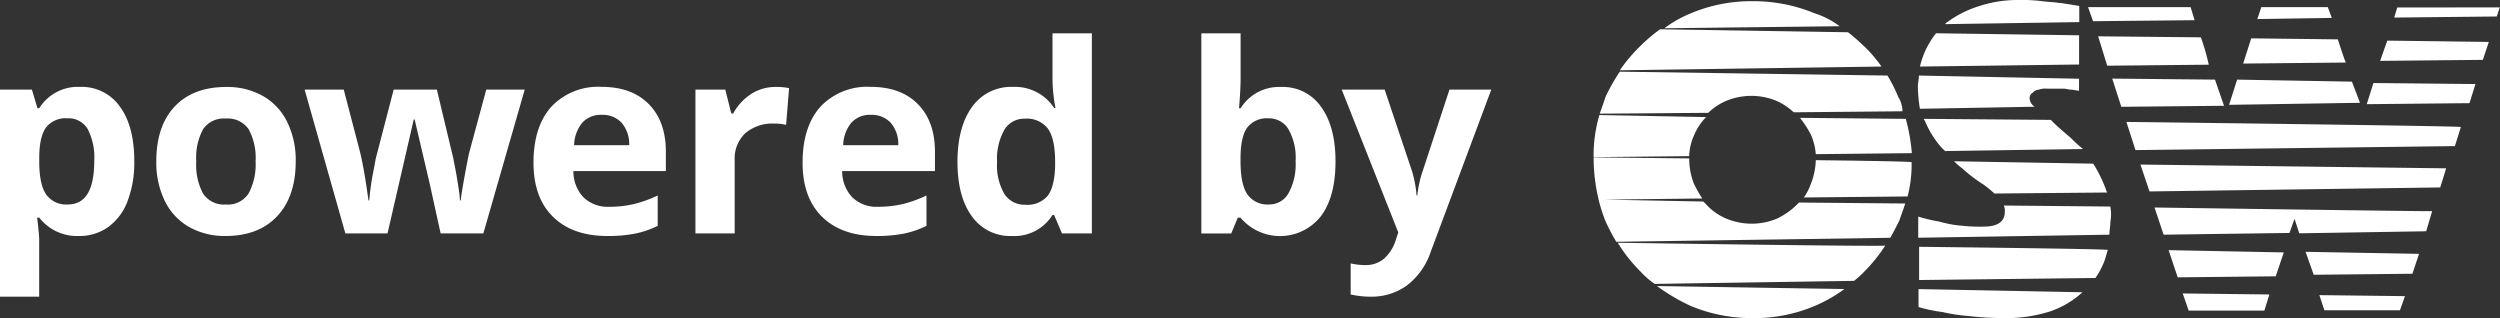 <svg xmlns="http://www.w3.org/2000/svg" viewBox="0 0 418.55 53.29"><rect x="0" y="0" width="418.55" height="53.29" fill="#333333" stroke="none"/><defs><style>.cls-1{fill:#fff;}</style></defs><title>powered by OSW - darkBg+mono</title><g id="Layer_2" data-name="Layer 2"><g id="Layer_1-2" data-name="Layer 1"><path class="cls-1" d="M13.22,39.51a8,8,0,0,1-6.65-3.08H6.22q.34,3,.34,3.49v9.75H0V15H5.34l.93,3.12h.3a7.6,7.6,0,0,1,6.83-3.57,7.81,7.81,0,0,1,6.67,3.29q2.41,3.29,2.41,9.15a18.07,18.07,0,0,1-1.13,6.7A9.39,9.39,0,0,1,18.13,38,8.25,8.25,0,0,1,13.22,39.51Zm-1.94-19.7a4.15,4.15,0,0,0-3.55,1.5q-1.12,1.5-1.16,4.94V27q0,3.87,1.15,5.55a4.11,4.11,0,0,0,3.65,1.68q4.41,0,4.41-7.28a10.4,10.4,0,0,0-1.09-5.33A3.71,3.71,0,0,0,11.28,19.81Z"/><path class="cls-1" d="M49.51,27q0,5.88-3.1,9.19t-8.63,3.32A12.08,12.08,0,0,1,31.66,38a10.11,10.11,0,0,1-4.07-4.36A14.66,14.66,0,0,1,26.17,27q0-5.9,3.08-9.17t8.66-3.27A12.15,12.15,0,0,1,44,16.06a10.06,10.06,0,0,1,4.07,4.33A14.52,14.52,0,0,1,49.51,27ZM32.86,27A10.1,10.1,0,0,0,34,32.41a4.2,4.2,0,0,0,3.82,1.83,4.13,4.13,0,0,0,3.78-1.82A10.25,10.25,0,0,0,42.79,27a10,10,0,0,0-1.16-5.36,4.21,4.21,0,0,0-3.81-1.79A4.19,4.19,0,0,0,34,21.63,10,10,0,0,0,32.86,27Z"/><path class="cls-1" d="M73.77,39.08l-1.85-8.42L69.42,20h-.15L64.88,39.08H57.82L51,15h6.55l2.78,10.66q.67,2.86,1.36,7.9h.13a44.23,44.23,0,0,1,.75-5.19l.34-1.83,3-11.54h7.23L75.9,26.55q.08.47.27,1.4t.36,2q.17,1,.31,2t.16,1.6h.13q.19-1.55.69-4.25t.71-3.65L81.41,15h6.44L80.92,39.08Z"/><path class="cls-1" d="M101.68,39.51q-5.81,0-9.09-3.21t-3.27-9.09q0-6,3-9.36a10.77,10.77,0,0,1,8.37-3.31q5.1,0,7.95,2.91t2.84,8v3.19H96a6.32,6.32,0,0,0,1.66,4.37A5.84,5.84,0,0,0,102,34.62a18,18,0,0,0,4.11-.45,20.64,20.64,0,0,0,4-1.44v5.08a15.44,15.44,0,0,1-3.68,1.28A23.18,23.18,0,0,1,101.68,39.51Zm-.93-20.28a4.16,4.16,0,0,0-3.27,1.32,6.12,6.12,0,0,0-1.36,3.76h9.22a5.48,5.48,0,0,0-1.27-3.76A4.3,4.3,0,0,0,100.75,19.23Z"/><path class="cls-1" d="M129.89,14.56a10.6,10.6,0,0,1,2.22.19l-.5,6.16a7.52,7.52,0,0,0-1.94-.22,7,7,0,0,0-4.9,1.62A5.83,5.83,0,0,0,123,26.83V39.08h-6.57V15h5l1,4h.32a9.05,9.05,0,0,1,3-3.26A7.46,7.46,0,0,1,129.89,14.56Z"/><path class="cls-1" d="M146.73,39.51q-5.81,0-9.09-3.21t-3.27-9.09q0-6,3-9.36a10.77,10.77,0,0,1,8.37-3.31q5.1,0,7.95,2.91t2.84,8v3.19H141a6.32,6.32,0,0,0,1.66,4.37A5.84,5.84,0,0,0,147,34.62a18,18,0,0,0,4.11-.45,20.64,20.64,0,0,0,4-1.44v5.08a15.44,15.44,0,0,1-3.68,1.28A23.18,23.18,0,0,1,146.73,39.51Zm-.93-20.28a4.16,4.16,0,0,0-3.27,1.32,6.12,6.12,0,0,0-1.36,3.76h9.22a5.48,5.48,0,0,0-1.27-3.76A4.3,4.3,0,0,0,145.8,19.23Z"/><path class="cls-1" d="M169.38,39.51a7.82,7.82,0,0,1-6.66-3.29q-2.42-3.29-2.42-9.13t2.47-9.23a8,8,0,0,1,6.79-3.31,7.85,7.85,0,0,1,6.93,3.53h.22a26.76,26.76,0,0,1-.5-4.8V5.58h6.59v33.5h-5L176.48,36h-.28A7.52,7.52,0,0,1,169.38,39.51Zm2.3-5.23a4.45,4.45,0,0,0,3.69-1.46q1.17-1.46,1.28-5v-.71q0-3.88-1.2-5.56a4.44,4.44,0,0,0-3.89-1.68,3.86,3.86,0,0,0-3.41,1.86,9.94,9.94,0,0,0-1.22,5.42,9.43,9.43,0,0,0,1.23,5.33A4,4,0,0,0,171.68,34.28Z"/><path class="cls-1" d="M214.51,14.56a7.79,7.79,0,0,1,6.67,3.33q2.41,3.33,2.41,9.12,0,6-2.49,9.24a8.68,8.68,0,0,1-13.42.19h-.45l-1.1,2.65h-5V5.58h6.57v7.79q0,1.49-.26,4.76h.26A7.6,7.6,0,0,1,214.51,14.56Zm-2.11,5.25a4.15,4.15,0,0,0-3.55,1.5q-1.12,1.5-1.16,4.94V27q0,3.87,1.15,5.55a4.11,4.11,0,0,0,3.65,1.68,3.66,3.66,0,0,0,3.22-1.86,10.08,10.08,0,0,0,1.2-5.42,9.55,9.55,0,0,0-1.21-5.33A3.78,3.78,0,0,0,212.4,19.81Z"/><path class="cls-1" d="M224.63,15h7.19l4.54,13.54a18.86,18.86,0,0,1,.8,4.18h.13a18.4,18.4,0,0,1,.93-4.18L242.67,15h7L239.53,42.16a11.76,11.76,0,0,1-4,5.64,10.08,10.08,0,0,1-6.06,1.87,15.24,15.24,0,0,1-3.34-.37V44.1a11.24,11.24,0,0,0,2.58.28,4.67,4.67,0,0,0,3-1.07,6.92,6.92,0,0,0,2-3.22l.39-1.18Z"/><path class="cls-1" d="M303.73,2.2a26.64,26.64,0,0,0-10.29-2,26,26,0,0,0-10.29,2,19.8,19.8,0,0,0-4.5,2.53L308,4.39A14.39,14.39,0,0,0,303.73,2.2ZM304,26.82a11.59,11.59,0,0,1-.84,4A9.08,9.08,0,0,1,302,33.06l17.37-.17a21.36,21.36,0,0,0,.67-5.73C320.08,27,304.06,26.82,304,26.82Zm0,0a11.59,11.59,0,0,1-.84,4A9.08,9.08,0,0,1,302,33.06l17.37-.17a21.36,21.36,0,0,0,.67-5.73C320.08,27,304.06,26.82,304,26.82Zm15.06-6.91-17.7-.17a16.7,16.7,0,0,1,1.85,2.87,10,10,0,0,1,.79,3.2l16.07-.17A31.32,31.32,0,0,0,319.07,19.91ZM304,26.82a11.59,11.59,0,0,1-.84,4A9.08,9.08,0,0,1,302,33.06l17.37-.17a21.36,21.36,0,0,0,.67-5.73C320.08,27,304.06,26.82,304,26.82Zm15.06-6.91-17.7-.17a16.7,16.7,0,0,1,1.85,2.87,10,10,0,0,1,.79,3.2l16.07-.17A31.32,31.32,0,0,0,319.07,19.91ZM304,26.82a11.59,11.59,0,0,1-.84,4A9.08,9.08,0,0,1,302,33.06l17.37-.17a21.36,21.36,0,0,0,.67-5.73C320.08,27,304.06,26.82,304,26.82Zm15.06-6.91-17.7-.17a16.7,16.7,0,0,1,1.85,2.87,10,10,0,0,1,.79,3.2l16.07-.17A31.32,31.32,0,0,0,319.07,19.91ZM304,26.82a11.59,11.59,0,0,1-.84,4A9.08,9.08,0,0,1,302,33.06l17.37-.17a21.36,21.36,0,0,0,.67-5.73C320.08,27,304.06,26.82,304,26.82Zm15.06-6.91-17.7-.17a16.7,16.7,0,0,1,1.85,2.87,10,10,0,0,1,.79,3.2l16.07-.17A31.32,31.32,0,0,0,319.07,19.91ZM304,26.82a11.59,11.59,0,0,1-.84,4A9.08,9.08,0,0,1,302,33.06l17.37-.17a21.36,21.36,0,0,0,.67-5.73C320.08,27,304.06,26.82,304,26.82Zm15.06-6.91-17.7-.17a16.7,16.7,0,0,1,1.85,2.87,10,10,0,0,1,.79,3.2l16.07-.17A31.32,31.32,0,0,0,319.07,19.91ZM304,26.82a11.59,11.59,0,0,1-.84,4A9.08,9.08,0,0,1,302,33.06l17.37-.17a21.36,21.36,0,0,0,.67-5.73C320.08,27,304.06,26.82,304,26.82Zm15.06-6.91-17.7-.17a16.7,16.7,0,0,1,1.85,2.87,10,10,0,0,1,.79,3.2l16.07-.17A31.32,31.32,0,0,0,319.07,19.91ZM304,26.82a11.59,11.59,0,0,1-.84,4A9.08,9.08,0,0,1,302,33.06l17.37-.17a21.36,21.36,0,0,0,.67-5.73C320.08,27,304.06,26.82,304,26.82Zm15.06-6.91-17.7-.17a16.7,16.7,0,0,1,1.85,2.87,10,10,0,0,1,.79,3.2l16.07-.17A31.32,31.32,0,0,0,319.07,19.91ZM304,26.82a11.59,11.59,0,0,1-.84,4A9.08,9.08,0,0,1,302,33.06l17.37-.17a21.36,21.36,0,0,0,.67-5.73C320.08,27,304.06,26.82,304,26.82Zm15.06-6.91-17.7-.17a16.7,16.7,0,0,1,1.85,2.87,10,10,0,0,1,.79,3.2l16.07-.17A31.32,31.32,0,0,0,319.07,19.91ZM304,26.82a11.59,11.59,0,0,1-.84,4A9.08,9.08,0,0,1,302,33.06l17.37-.17a21.36,21.36,0,0,0,.67-5.73C320.08,27,304.06,26.82,304,26.82Zm15.06-6.91-17.7-.17a16.7,16.7,0,0,1,1.85,2.87,10,10,0,0,1,.79,3.2l16.07-.17A31.32,31.32,0,0,0,319.07,19.91ZM304,26.82a11.59,11.59,0,0,1-.84,4A9.08,9.08,0,0,1,302,33.06l17.37-.17a21.36,21.36,0,0,0,.67-5.73C320.08,27,304.06,26.82,304,26.82Zm15.06-6.91-17.7-.17a16.7,16.7,0,0,1,1.85,2.87,10,10,0,0,1,.79,3.2l16.07-.17A31.32,31.32,0,0,0,319.07,19.91ZM304,26.82a11.59,11.59,0,0,1-.84,4A9.08,9.08,0,0,1,302,33.06l17.37-.17a21.36,21.36,0,0,0,.67-5.73C320.08,27,304.06,26.82,304,26.82Zm15.06-6.91-17.7-.17a16.7,16.7,0,0,1,1.85,2.87,10,10,0,0,1,.79,3.2l16.07-.17A31.32,31.32,0,0,0,319.07,19.91Zm-17.87,14-.34.34a12.11,12.11,0,0,1-3.37,2.36,11,11,0,0,1-8.43,0,9.41,9.41,0,0,1-3.37-2.36l-.51-.51-17.54-.34a29.06,29.06,0,0,0,1.12,3.54,35.68,35.68,0,0,0,1.85,3.54l45.86-.67c.51-.84,1-1.85,1.52-2.87.34-1,.67-1.85,1-2.87Zm-17.54-3a11.74,11.74,0,0,1-.84-4.22v-.17l-16-.17v.34a29.55,29.55,0,0,0,.84,6.74L285,33.23A16.86,16.86,0,0,1,283.66,30.86Zm34.23-14.5A25.38,25.38,0,0,0,316,12.65L271.18,12a33.94,33.94,0,0,0-2.36,4.16c-.34,1-.67,2-1,2.87L286,18.89a9.57,9.57,0,0,1,3-2,11,11,0,0,1,8.43,0,10.44,10.44,0,0,1,2.87,1.91l18.21-.17A4.78,4.78,0,0,0,317.89,16.36ZM266.8,26.31l16-.17a9.06,9.06,0,0,1,.84-3.54,9.57,9.57,0,0,1,2-3l-17.87-.34A24,24,0,0,0,266.8,26.31Zm52.27-6.41-17.7-.17a16.7,16.7,0,0,1,1.85,2.87,10,10,0,0,1,.79,3.2l16.07-.17A31.32,31.32,0,0,0,319.07,19.91ZM304,26.82a11.59,11.59,0,0,1-.84,4A9.08,9.08,0,0,1,302,33.06l17.37-.17a21.36,21.36,0,0,0,.67-5.73C320.08,27,304.06,26.82,304,26.82Zm15.06-6.91-17.7-.17a16.7,16.7,0,0,1,1.85,2.87,10,10,0,0,1,.79,3.2l16.07-.17A31.32,31.32,0,0,0,319.07,19.91ZM304,26.82a11.59,11.59,0,0,1-.84,4A9.08,9.08,0,0,1,302,33.06l17.37-.17a21.36,21.36,0,0,0,.67-5.73C320.08,27,304.06,26.82,304,26.82Zm15.06-6.91-17.7-.17a16.7,16.7,0,0,1,1.85,2.87,10,10,0,0,1,.79,3.2l16.07-.17A31.32,31.32,0,0,0,319.07,19.91ZM304,26.82a11.59,11.59,0,0,1-.84,4A9.08,9.08,0,0,1,302,33.06l17.37-.17a21.36,21.36,0,0,0,.67-5.73C320.08,27,304.06,26.82,304,26.82Zm15.06-6.91-17.7-.17a16.7,16.7,0,0,1,1.85,2.87,10,10,0,0,1,.79,3.2l16.07-.17A31.32,31.32,0,0,0,319.07,19.91ZM304,26.82a11.59,11.59,0,0,1-.84,4A9.08,9.08,0,0,1,302,33.06l17.37-.17a21.36,21.36,0,0,0,.67-5.73C320.08,27,304.06,26.82,304,26.82Zm15.06-6.91-17.7-.17a16.7,16.7,0,0,1,1.85,2.87,10,10,0,0,1,.79,3.2l16.07-.17A31.32,31.32,0,0,0,319.07,19.91ZM304,26.82a11.59,11.59,0,0,1-.84,4A9.08,9.08,0,0,1,302,33.06l17.37-.17a21.36,21.36,0,0,0,.67-5.73C320.08,27,304.06,26.82,304,26.82Zm15.06-6.91-17.7-.17a16.7,16.7,0,0,1,1.85,2.87,10,10,0,0,1,.79,3.2l16.07-.17A31.32,31.32,0,0,0,319.07,19.91ZM304,26.82a11.59,11.59,0,0,1-.84,4A9.08,9.08,0,0,1,302,33.06l17.37-.17a21.36,21.36,0,0,0,.67-5.73C320.08,27,304.06,26.82,304,26.82Zm15.06-6.91-17.7-.17a16.7,16.7,0,0,1,1.85,2.87,10,10,0,0,1,.79,3.2l16.07-.17A31.32,31.32,0,0,0,319.07,19.91ZM304,26.82a11.59,11.59,0,0,1-.84,4A9.08,9.08,0,0,1,302,33.06l17.37-.17a21.36,21.36,0,0,0,.67-5.73C320.08,27,304.06,26.82,304,26.82Zm15.06-6.91-17.7-.17a16.7,16.7,0,0,1,1.85,2.87,10,10,0,0,1,.79,3.2l16.07-.17A31.32,31.32,0,0,0,319.07,19.91ZM304,26.82a11.59,11.59,0,0,1-.84,4A9.08,9.08,0,0,1,302,33.06l17.37-.17a21.36,21.36,0,0,0,.67-5.73C320.08,27,304.06,26.82,304,26.82Zm15.06-6.91-17.7-.17a16.7,16.7,0,0,1,1.85,2.87,10,10,0,0,1,.79,3.2l16.07-.17A31.32,31.32,0,0,0,319.07,19.91ZM304,26.82a11.59,11.59,0,0,1-.84,4A9.08,9.08,0,0,1,302,33.06l17.37-.17a21.36,21.36,0,0,0,.67-5.73C320.08,27,304.06,26.82,304,26.82Zm15.06-6.91-17.7-.17a16.7,16.7,0,0,1,1.85,2.87,10,10,0,0,1,.79,3.2l16.07-.17A31.32,31.32,0,0,0,319.07,19.91ZM304,26.82a11.59,11.59,0,0,1-.84,4A9.08,9.08,0,0,1,302,33.06l17.37-.17a21.36,21.36,0,0,0,.67-5.73C320.08,27,304.06,26.82,304,26.82Zm15.06-6.91-17.7-.17a16.7,16.7,0,0,1,1.85,2.87,10,10,0,0,1,.79,3.2l16.07-.17A31.32,31.32,0,0,0,319.07,19.91ZM304,26.82a11.59,11.59,0,0,1-.84,4A9.08,9.08,0,0,1,302,33.06l17.37-.17a21.36,21.36,0,0,0,.67-5.73C320.08,27,304.06,26.82,304,26.82ZM277.42,47.89a32,32,0,0,0,5.73,3.37,26.64,26.64,0,0,0,10.29,2,26,26,0,0,0,10.29-2,24.59,24.59,0,0,0,5.06-2.87Zm-6.58-7.25a26,26,0,0,0,3.88,4.89,13.6,13.6,0,0,0,2.3,2l33.39-.51a16.79,16.79,0,0,0,1.85-1.69,26.42,26.42,0,0,0,3.37-4.22C315.7,41.32,270.85,40.64,270.85,40.64Zm48.22-20.74-17.7-.17a16.7,16.7,0,0,1,1.85,2.87,10,10,0,0,1,.79,3.2l16.07-.17A31.32,31.32,0,0,0,319.07,19.91ZM304,26.82a11.59,11.59,0,0,1-.84,4A9.08,9.08,0,0,1,302,33.06l17.37-.17a21.36,21.36,0,0,0,.67-5.73C320.08,27,304.06,26.82,304,26.82Zm15.06-6.91-17.7-.17a16.7,16.7,0,0,1,1.85,2.87,10,10,0,0,1,.79,3.2l16.07-.17A31.32,31.32,0,0,0,319.07,19.91ZM304,26.82a11.59,11.59,0,0,1-.84,4A9.08,9.08,0,0,1,302,33.06l17.37-.17a21.36,21.36,0,0,0,.67-5.73C320.08,27,304.06,26.82,304,26.82ZM312.1,7.76a33.72,33.72,0,0,0-2.7-2.36L277.93,4.9a27.52,27.52,0,0,0-3.37,2.87,26.83,26.83,0,0,0-3.37,4L315,11.14a23.61,23.61,0,0,0-2.87-3.37ZM304,26.82a11.59,11.59,0,0,1-.84,4A9.08,9.08,0,0,1,302,33.06l17.37-.17a21.36,21.36,0,0,0,.67-5.73c.06-.17-16-.34-16-.34Zm17.2,21.58v3a24.33,24.33,0,0,0,4,.84,30,30,0,0,0,4.38.67,51.39,51.39,0,0,0,5.4.34,24.43,24.43,0,0,0,8.26-1.12,15.29,15.29,0,0,0,5.4-3.2Zm31.25-17a22.65,22.65,0,0,0-2-4L327.16,27a9.63,9.63,0,0,0,1.35,1.18,24.65,24.65,0,0,0,3.54,2.7,17.92,17.92,0,0,1,1.85,1.52l18.88-.17A4.33,4.33,0,0,1,352.46,31.37ZM321.26,12.65c0,.67-.17,1.18-.17,1.85a25.26,25.26,0,0,0,.34,3.71l19.22-.34a1.75,1.75,0,0,1-.84-1.35,1,1,0,0,1,.51-1,1.46,1.46,0,0,1,1-.51,3.28,3.28,0,0,1,1.35-.17h2.7c.51,0,1,.17,1.35.17s1,.17,1.35.17v-2ZM344.87.51c-1-.17-2-.17-3.2-.34A26.1,26.1,0,0,0,338,0a20.67,20.67,0,0,0-6.58,1,18,18,0,0,0-5.4,2.7.64.64,0,0,0-.34.34l22.43-.34V1c-1-.17-2-.34-3.2-.51ZM324.13,5.57a14.61,14.61,0,0,0-1.69,2.7,14.34,14.34,0,0,0-1,2.87l26.64-.34V5.91Zm22.59,17.54c-1.18-1-2.36-2-3.2-2.87l-.17-.17-21.25-.17a.58.58,0,0,0,.17.34,16.07,16.07,0,0,0,2.7,4.38l.67.67,23.1-.34A20.23,20.23,0,0,1,346.72,23.11Zm6.58,11.47-17.82-.17a2.14,2.14,0,0,1,.17,1q0,2.53-3.54,2.53a28.57,28.57,0,0,1-3.88-.17,18.91,18.91,0,0,1-3.54-.67,27,27,0,0,1-3.54-.84V39.8l32-.51c0-.67.17-1.35.17-2.19A6.38,6.38,0,0,0,353.3,34.57Zm-32,6.74v5.56l29.51-.34a12.77,12.77,0,0,0,1.57-3c.17-.51.34-1.18.51-1.69C353,41.66,321.26,41.32,321.26,41.32ZM389.72,1.19H378.59l-.67,2L390.39,3ZM370.83,13.33l-17.2-.17,1.52,4.72,17.2-.17-1.52-4.38Zm20.57-6.74-14.5-.17-1.35,4.22,17.2-.17c-.17-.17-1.35-3.88-1.35-3.88Zm2.36,7.08-19.22-.34-1.35,4.22,21.92-.34-1.35-3.54ZM356,20.41l1.52,4.72L411,24.46l1-3.2C411.92,21.09,356,20.41,356,20.41Zm30,21.75L387.36,46l16.52-.17L405,42.5Zm-25.29-7.42,1.52,4.55L383.31,39l.84-2.36.79,2.42,21.25-.34,1-3.37C407.25,35.42,360.72,34.74,360.72,34.74Zm27.6,14.67.84,2.53H401.8l.84-2.36Zm-22.88-.28,1,2.87H379.1l.84-2.7Zm-2.36-7.25,1.52,4.55L381,46.26l1.35-4Zm-4.72-14.33,1.52,4.5,48.67-.67,1-3.2Zm43-26.3-.51,1.69L418,2.76l.51-1.52Zm-2.87,8.94,17.2-.17,1-3-17-.22Zm-1.12,3.71-1.12,3.54,17.2-.17,1-3.2ZM368.47,6.25l-17.2-.17L352.79,11l17-.17A35.89,35.89,0,0,0,368.47,6.25Zm-1.69-5.06h-17.2l.84,2.36,17-.17-.67-2.19Z"/></g></g></svg>